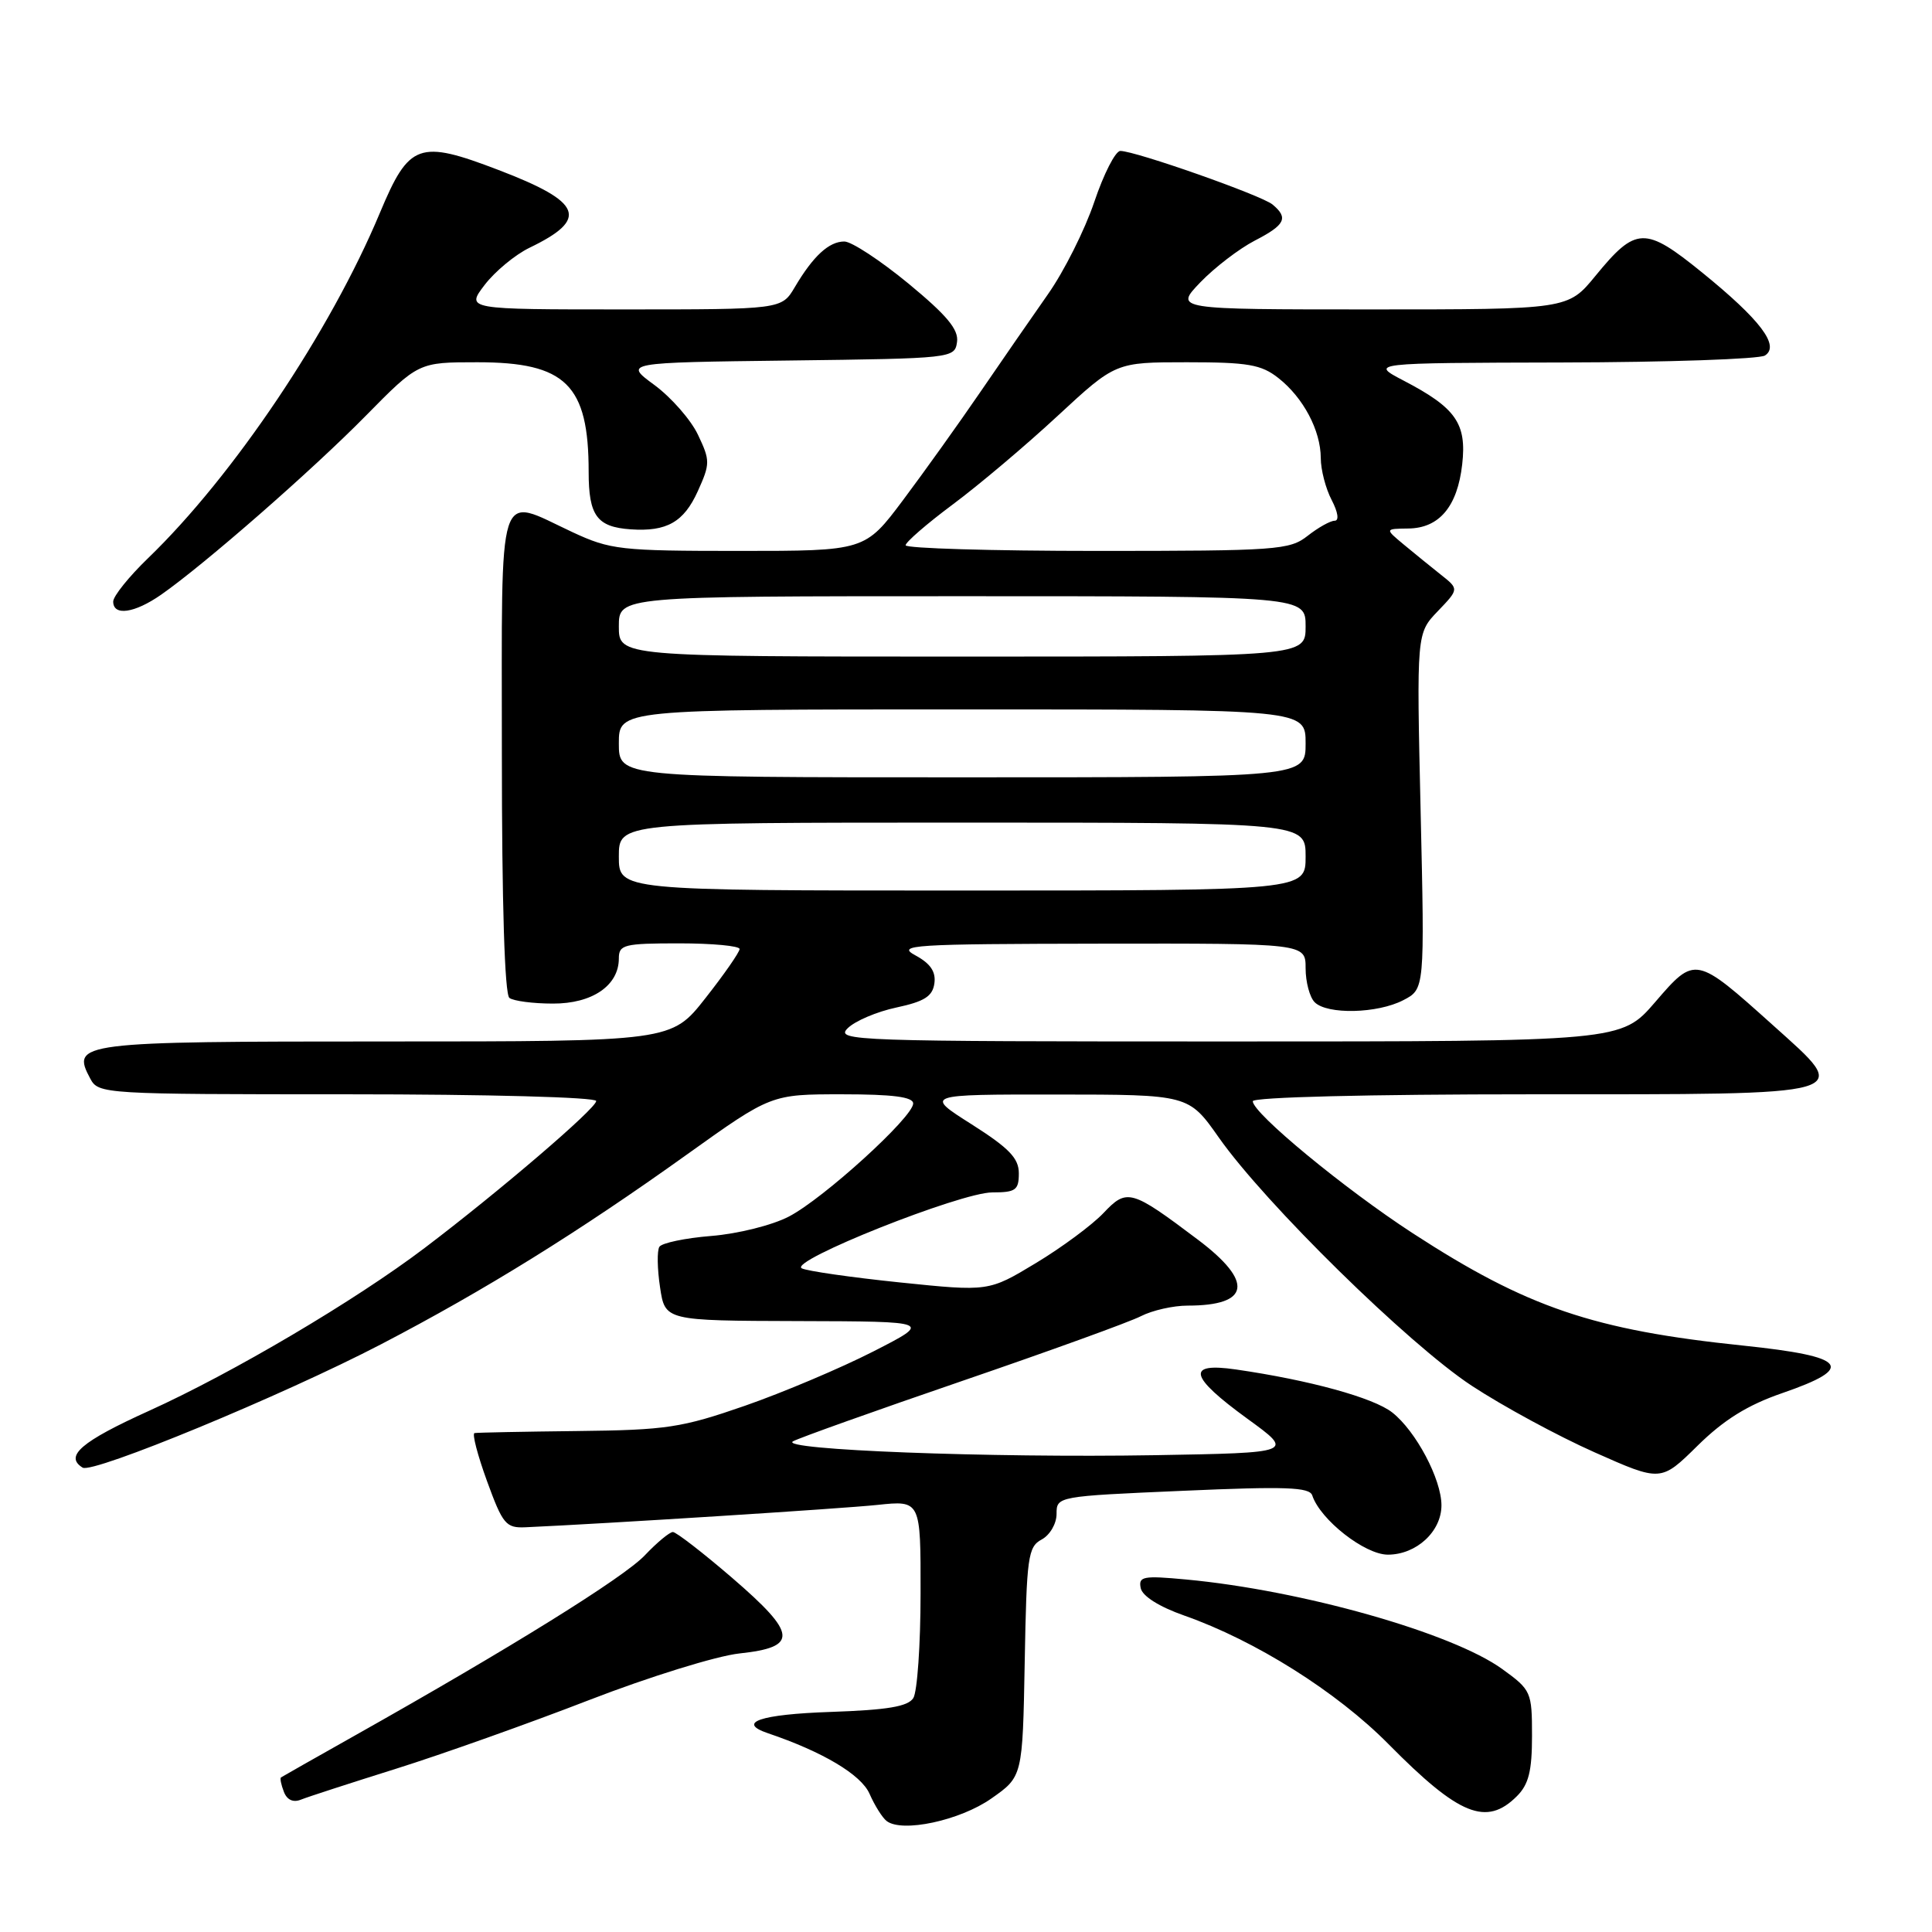 <?xml version="1.0" encoding="UTF-8" standalone="no"?>
<!DOCTYPE svg PUBLIC "-//W3C//DTD SVG 1.1//EN" "http://www.w3.org/Graphics/SVG/1.1/DTD/svg11.dtd" >
<svg xmlns="http://www.w3.org/2000/svg" xmlns:xlink="http://www.w3.org/1999/xlink" version="1.1" viewBox="0 0 256 256">
 <g >
 <path fill="currentColor"
d=" M 131.36 238.31 C 135.50 235.41 135.50 235.41 135.78 220.23 C 136.03 206.29 136.21 204.96 138.03 203.99 C 139.12 203.40 140.00 201.90 140.00 200.60 C 140.00 198.28 140.08 198.26 156.72 197.54 C 170.34 196.94 173.52 197.05 173.88 198.15 C 174.94 201.37 180.84 206.00 183.90 206.00 C 187.67 206.00 191.00 202.94 191.00 199.46 C 191.00 196.01 187.62 189.63 184.48 187.16 C 181.99 185.20 173.50 182.87 163.75 181.46 C 157.12 180.50 157.57 182.38 165.30 188.00 C 171.50 192.50 171.50 192.50 153.00 192.82 C 131.14 193.19 103.05 192.11 105.08 190.98 C 105.86 190.54 115.95 186.94 127.50 182.98 C 139.05 179.02 149.72 175.16 151.20 174.39 C 152.69 173.63 155.46 173.00 157.37 173.00 C 165.66 173.00 166.15 169.86 158.75 164.28 C 149.87 157.59 149.33 157.44 146.21 160.74 C 144.72 162.31 140.69 165.30 137.25 167.37 C 131.00 171.14 131.00 171.14 119.25 169.93 C 112.79 169.26 106.93 168.42 106.24 168.06 C 104.41 167.11 127.29 158.00 131.49 158.00 C 134.58 158.00 135.00 157.70 135.00 155.47 C 135.00 153.47 133.72 152.14 128.75 148.98 C 122.50 145.02 122.50 145.02 140.00 145.03 C 157.50 145.04 157.50 145.04 161.50 150.73 C 167.66 159.49 186.65 178.12 195.00 183.61 C 199.12 186.32 206.45 190.29 211.29 192.44 C 220.08 196.35 220.08 196.35 224.93 191.57 C 228.42 188.13 231.56 186.18 236.14 184.60 C 245.98 181.21 244.78 179.74 231.00 178.30 C 211.14 176.24 202.36 173.26 187.21 163.42 C 178.15 157.53 166.00 147.50 166.00 145.92 C 166.00 145.38 181.29 145.00 203.03 145.00 C 246.53 145.00 245.45 145.31 234.93 135.85 C 224.66 126.63 224.62 126.62 219.32 132.78 C 214.82 138.00 214.82 138.00 162.70 138.00 C 113.05 138.00 110.65 137.92 112.32 136.25 C 113.28 135.29 116.19 134.05 118.78 133.50 C 122.48 132.71 123.57 132.02 123.81 130.31 C 124.03 128.77 123.30 127.68 121.31 126.60 C 118.73 125.21 120.76 125.08 145.75 125.04 C 173.00 125.00 173.00 125.00 173.00 128.30 C 173.00 130.11 173.54 132.14 174.20 132.80 C 175.86 134.46 182.51 134.31 185.94 132.53 C 188.78 131.06 188.78 131.06 188.24 107.49 C 187.70 83.92 187.70 83.92 190.52 80.98 C 193.33 78.05 193.33 78.05 190.91 76.14 C 189.59 75.09 187.38 73.30 186.00 72.15 C 183.50 70.07 183.50 70.07 186.60 70.03 C 190.71 69.99 193.12 67.12 193.75 61.52 C 194.36 56.11 192.91 54.04 186.00 50.44 C 181.50 48.09 181.50 48.09 207.00 48.03 C 221.03 48.00 233.11 47.58 233.86 47.11 C 235.88 45.83 233.27 42.38 225.53 36.10 C 217.96 29.96 216.77 30.00 211.40 36.56 C 207.76 41.00 207.76 41.00 181.68 41.00 C 155.61 41.00 155.61 41.00 159.05 37.41 C 160.95 35.44 164.19 32.96 166.25 31.89 C 170.30 29.80 170.76 28.88 168.62 27.10 C 167.15 25.88 150.44 20.00 148.45 20.00 C 147.80 20.00 146.25 23.04 145.00 26.75 C 143.75 30.46 140.98 35.98 138.85 39.00 C 136.73 42.02 132.68 47.88 129.86 52.00 C 127.04 56.12 122.45 62.54 119.67 66.25 C 114.61 73.00 114.61 73.00 97.90 73.00 C 82.20 73.00 80.88 72.85 75.85 70.51 C 65.74 65.80 66.50 63.41 66.50 99.75 C 66.50 119.76 66.87 131.77 67.50 132.23 C 68.05 132.64 70.64 132.98 73.25 132.98 C 78.48 133.00 82.00 130.59 82.00 127.00 C 82.00 125.17 82.67 125.00 90.00 125.00 C 94.40 125.00 98.00 125.34 98.00 125.75 C 98.00 126.16 95.97 129.09 93.48 132.25 C 88.97 138.00 88.97 138.00 51.11 138.00 C 10.31 138.00 9.39 138.12 11.97 142.94 C 13.05 144.96 13.75 145.00 46.04 145.00 C 64.68 145.00 79.00 145.39 79.00 145.89 C 79.00 146.87 66.17 157.86 56.27 165.36 C 47.10 172.31 30.86 181.91 19.75 186.94 C 10.76 191.01 8.50 192.95 10.95 194.47 C 12.30 195.30 37.50 184.89 50.50 178.12 C 64.21 170.98 76.72 163.22 91.06 152.95 C 102.18 145.00 102.18 145.00 111.59 145.00 C 118.31 145.00 121.00 145.35 121.00 146.22 C 121.00 148.01 109.12 158.82 104.53 161.20 C 102.33 162.35 97.75 163.49 94.25 163.77 C 90.78 164.05 87.69 164.70 87.37 165.21 C 87.05 165.72 87.09 168.14 87.46 170.57 C 88.12 175.00 88.12 175.00 105.81 175.05 C 123.50 175.10 123.50 175.10 115.71 179.08 C 111.42 181.27 103.77 184.51 98.71 186.27 C 90.33 189.18 88.33 189.49 76.50 189.62 C 69.35 189.70 63.22 189.82 62.88 189.89 C 62.53 189.95 63.28 192.81 64.53 196.25 C 66.62 201.99 67.04 202.49 69.65 202.37 C 80.16 201.90 111.50 199.91 116.25 199.41 C 122.00 198.80 122.00 198.80 121.98 211.15 C 121.98 217.94 121.54 224.18 121.02 225.00 C 120.31 226.13 117.59 226.58 110.04 226.84 C 100.72 227.16 97.56 228.24 101.75 229.66 C 109.02 232.12 114.11 235.15 115.22 237.69 C 115.90 239.24 116.92 240.86 117.48 241.29 C 119.52 242.88 127.21 241.23 131.36 238.31 Z  M 201.00 238.00 C 202.56 236.44 203.00 234.67 203.00 230.01 C 203.00 224.18 202.89 223.93 199.06 221.16 C 192.45 216.37 172.52 210.72 157.15 209.29 C 151.47 208.76 150.83 208.88 151.15 210.43 C 151.36 211.49 153.59 212.90 156.92 214.07 C 166.34 217.38 177.13 224.17 183.98 231.10 C 193.34 240.58 196.96 242.04 201.00 238.00 Z  M 52.50 234.36 C 58.55 232.46 70.03 228.38 78.00 225.29 C 85.97 222.20 94.97 219.41 97.99 219.09 C 105.81 218.25 105.64 216.51 97.03 209.09 C 93.14 205.74 89.59 203.00 89.16 203.00 C 88.73 203.00 87.05 204.39 85.44 206.09 C 82.64 209.04 67.65 218.36 47.00 229.98 C 41.77 232.92 37.38 235.42 37.23 235.52 C 37.08 235.63 37.25 236.48 37.61 237.41 C 38.02 238.50 38.85 238.88 39.88 238.46 C 40.77 238.10 46.45 236.26 52.50 234.36 Z  M 21.35 78.80 C 27.06 74.82 41.38 62.30 48.47 55.09 C 55.45 48.00 55.45 48.00 63.26 48.00 C 74.98 48.00 78.00 50.97 78.00 62.53 C 78.00 68.34 79.10 69.83 83.57 70.14 C 88.35 70.47 90.61 69.18 92.46 65.09 C 94.11 61.44 94.11 61.03 92.49 57.62 C 91.55 55.63 88.95 52.67 86.72 51.02 C 82.66 48.04 82.66 48.04 104.58 47.77 C 126.24 47.50 126.50 47.47 126.81 45.32 C 127.05 43.67 125.48 41.79 120.37 37.57 C 116.65 34.51 112.83 32.00 111.88 32.00 C 109.84 32.00 107.75 33.93 105.32 38.04 C 103.57 41.00 103.57 41.00 82.66 41.00 C 61.74 41.00 61.74 41.00 64.22 37.75 C 65.59 35.96 68.26 33.75 70.16 32.83 C 78.08 29.01 77.19 26.78 66.07 22.53 C 55.49 18.48 54.21 18.95 50.34 28.20 C 43.77 43.93 30.93 63.05 19.62 73.96 C 17.08 76.41 15.00 79.00 15.00 79.71 C 15.00 81.66 17.82 81.26 21.35 78.80 Z  M 82.00 113.50 C 82.00 109.00 82.00 109.00 127.50 109.00 C 173.00 109.00 173.00 109.00 173.00 113.50 C 173.00 118.00 173.00 118.00 127.50 118.00 C 82.00 118.00 82.00 118.00 82.00 113.50 Z  M 82.00 98.50 C 82.00 94.00 82.00 94.00 127.50 94.00 C 173.00 94.00 173.00 94.00 173.00 98.50 C 173.00 103.00 173.00 103.00 127.50 103.00 C 82.00 103.00 82.00 103.00 82.00 98.50 Z  M 82.00 83.00 C 82.00 79.00 82.00 79.00 127.50 79.00 C 173.00 79.00 173.00 79.00 173.00 83.00 C 173.00 87.00 173.00 87.00 127.50 87.00 C 82.00 87.00 82.00 87.00 82.00 83.00 Z  M 120.00 72.25 C 120.00 71.84 122.81 69.40 126.25 66.84 C 129.69 64.28 135.95 59.00 140.16 55.09 C 147.82 48.00 147.82 48.00 157.27 48.00 C 165.35 48.00 167.12 48.30 169.39 50.09 C 172.70 52.69 175.00 57.04 175.01 60.70 C 175.01 62.24 175.66 64.74 176.45 66.25 C 177.30 67.88 177.46 69.00 176.85 69.00 C 176.28 69.00 174.67 69.90 173.27 71.00 C 170.88 72.88 169.22 73.00 145.37 73.00 C 131.41 73.00 120.00 72.66 120.00 72.25 Z "/>
</g>
</svg>